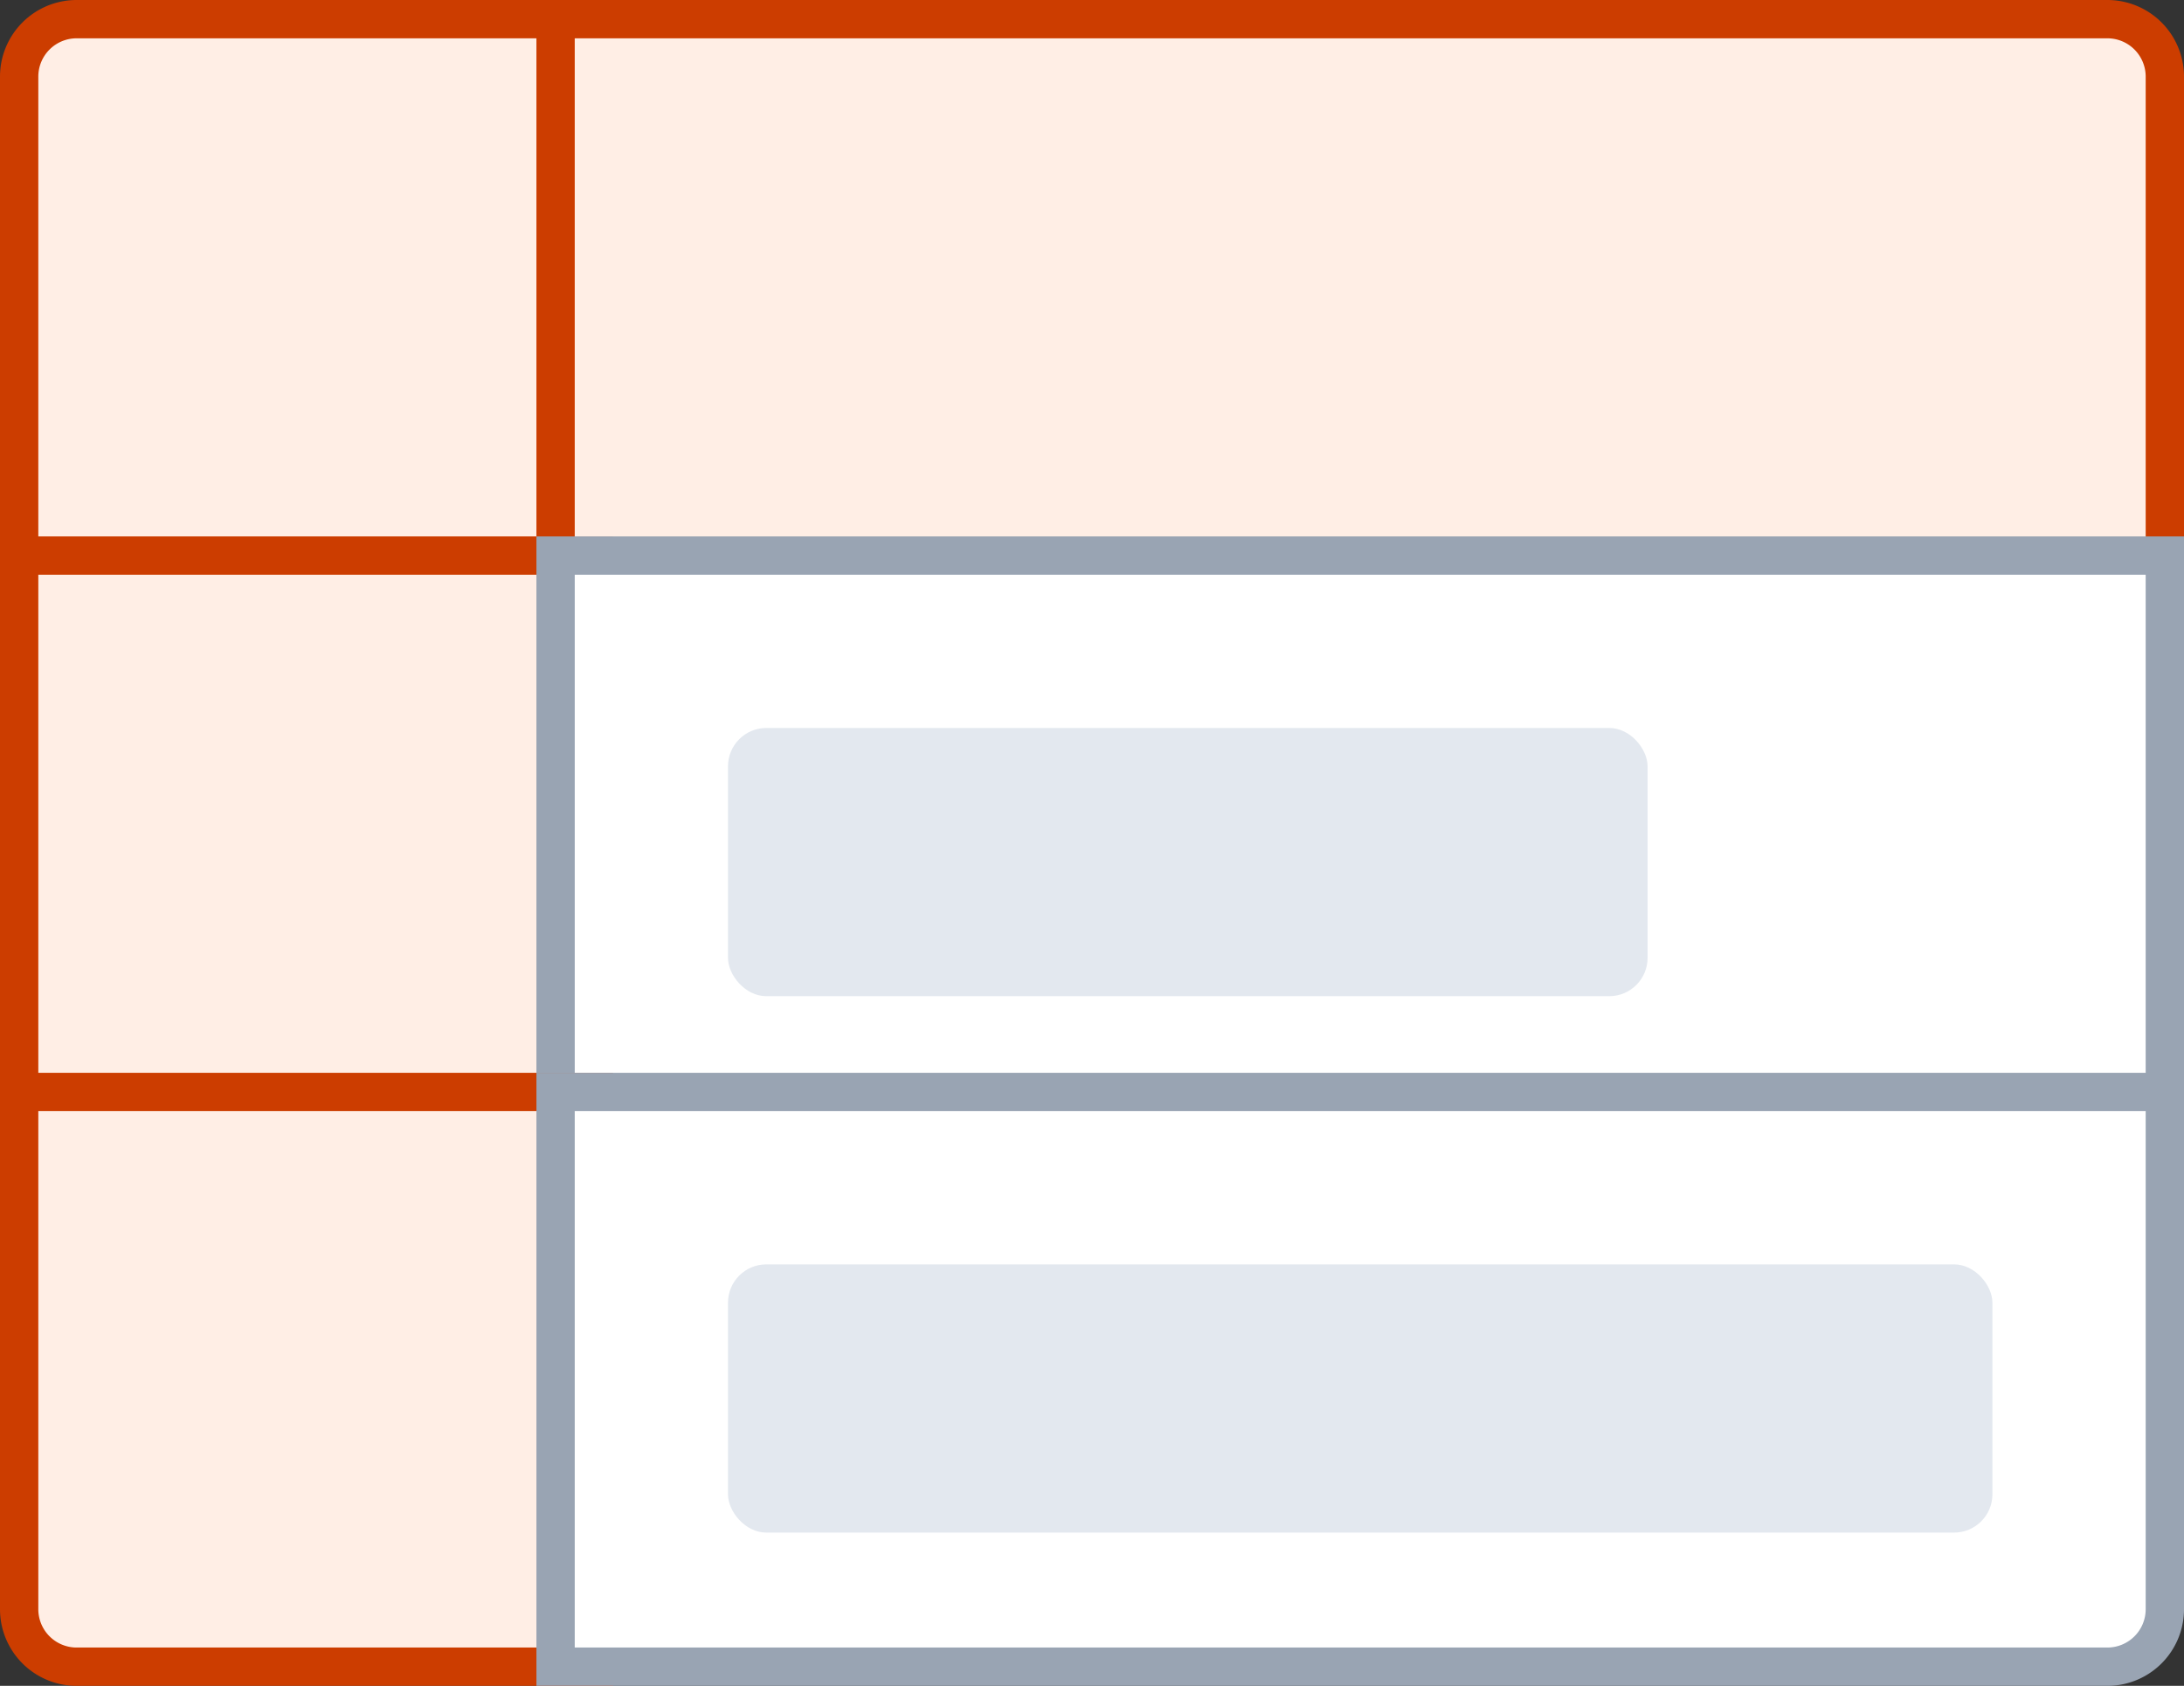 <svg xmlns="http://www.w3.org/2000/svg" width="57" height="44" fill="none"><rect width="100%" height="100%" fill="#333333" stroke="none"/><path fill="#FFEEE5" stroke="#CC3D00" d="M15.5 1V.5H2A1.5 1.5 0 0 0 .5 2v13.5h15V1Z"/><path fill="#FFEEE5" stroke="#CC3D00" d="M15 .5h-.5v15h42V2A1.5 1.5 0 0 0 55 .5H15Z"/><path fill="#FFEEE5" stroke="#CC3D00" d="M.5 14.5h15v15H.5z"/><path fill="#fff" d="M14.5 14.5h42v15h-42z"/><path stroke="#99A4B3" d="M14.5 14.5h42v15h-42z"/><rect width="24" height="7" x="19" y="19" fill="#E3E8EF" rx="1"/><path fill="#FFEEE5" stroke="#CC3D00" d="M1 28.5H.5V42A1.5 1.5 0 0 0 2 43.5h13.5v-15H1Z"/><path fill="#fff" d="M15 28.5h-.5v15H55a1.5 1.5 0 0 0 1.5-1.5V28.5H15Z"/><path stroke="#99A4B3" d="M15 28.5h-.5v15H55a1.5 1.5 0 0 0 1.5-1.5V28.5H15Z"/><rect width="33" height="7" x="19" y="33" fill="#E3E8EF" rx="1"/></svg>